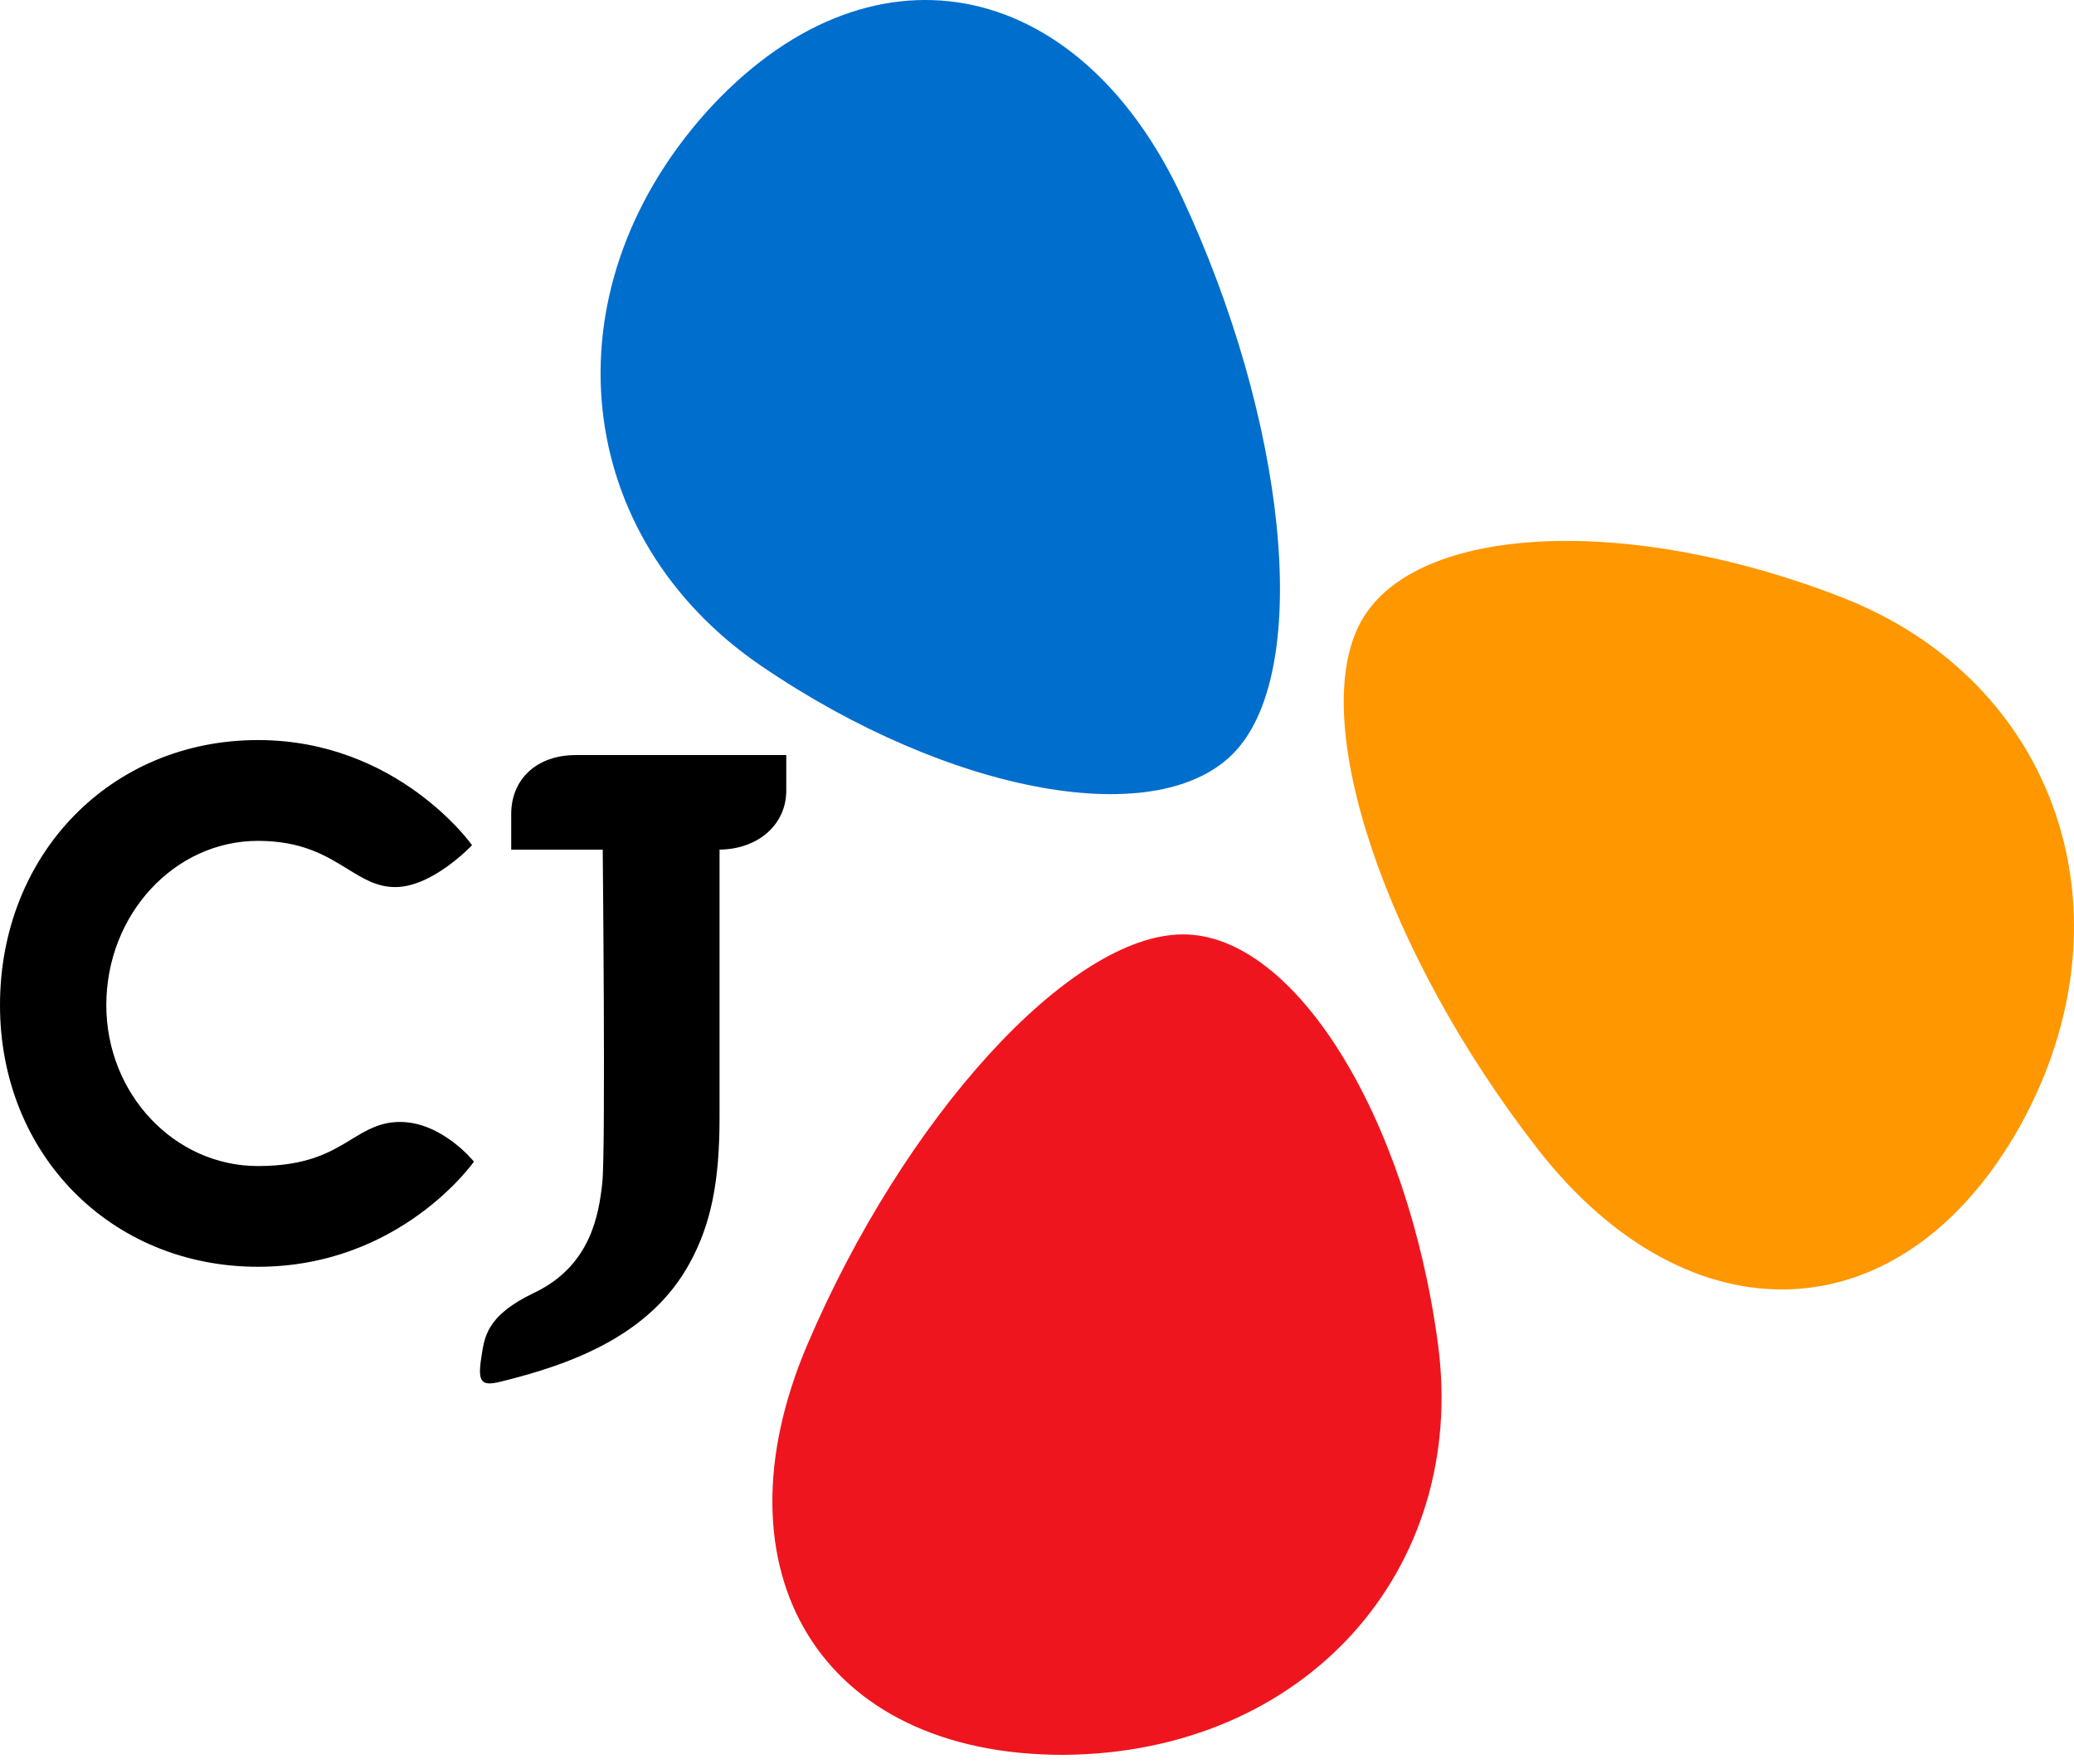 <svg width="227" height="193" viewBox="0 0 227 193" fill="none" xmlns="http://www.w3.org/2000/svg">
<g clip-path="url(#clip0_549_180)">
<path d="M201.785 65.447C178.482 56.277 154.946 57.253 148.978 67.993C142.952 78.817 151.726 104.447 168.29 125.727C184.855 146.995 208.266 146.299 221.184 123.071C233.896 99.909 225.024 74.589 201.785 65.447Z" fill="#FF9700"/>
<path d="M83.298 72.859C103.972 86.959 127.132 91.222 135.336 82.075C143.614 72.859 140.758 45.933 129.34 21.522C117.921 -2.875 94.947 -7.383 77.193 12.394C59.659 32.153 62.68 58.8 83.298 72.859Z" fill="#006ECD"/>
<path d="M157.386 147.082C154.074 122.294 141.768 102.235 129.47 102.254C117.066 102.265 98.909 122.386 88.347 147.188C77.795 171.982 89.793 192.07 116.403 192.04C142.849 191.858 160.69 171.802 157.386 147.082Z" fill="#EF151E"/>
<path d="M63.006 82.631C58.79 82.631 55.952 85.227 55.952 89.09V92.979H65.968C65.968 92.979 66.302 125.978 65.923 129.436C65.544 132.894 64.665 138.522 58.472 141.472C53.13 144.017 53.018 146.428 52.679 148.568C52.237 151.346 52.759 151.698 54.783 151.204C62.741 149.256 71.212 146.068 75.497 138.21C77.824 133.945 78.754 129.325 78.754 122.314V92.977C82.996 92.929 86.057 90.228 86.057 86.518V82.631H63.006ZM51.871 127.124C51.871 127.124 43.837 138.628 28.232 138.628C12.134 138.628 0 126.322 0 110C0 93.461 12.134 80.988 28.232 80.988C43.553 80.988 51.667 92.49 51.667 92.49C51.667 92.49 47.377 97.075 43.259 97.075C41.25 97.075 39.748 96.146 38.01 95.077C35.686 93.643 33.046 92.019 28.234 92.019C19.082 92.019 11.636 100.083 11.636 110C11.636 119.707 19.082 127.605 28.234 127.605C33.666 127.605 36.218 126.05 38.471 124.679C40.071 123.703 41.584 122.779 43.773 122.779C48.41 122.779 51.871 127.124 51.871 127.124Z" fill="black"/>
</g>
<defs>
<clipPath id="clip0_549_180">
<rect width="227" height="192.03" fill="white"/>
</clipPath>
</defs>
</svg>
